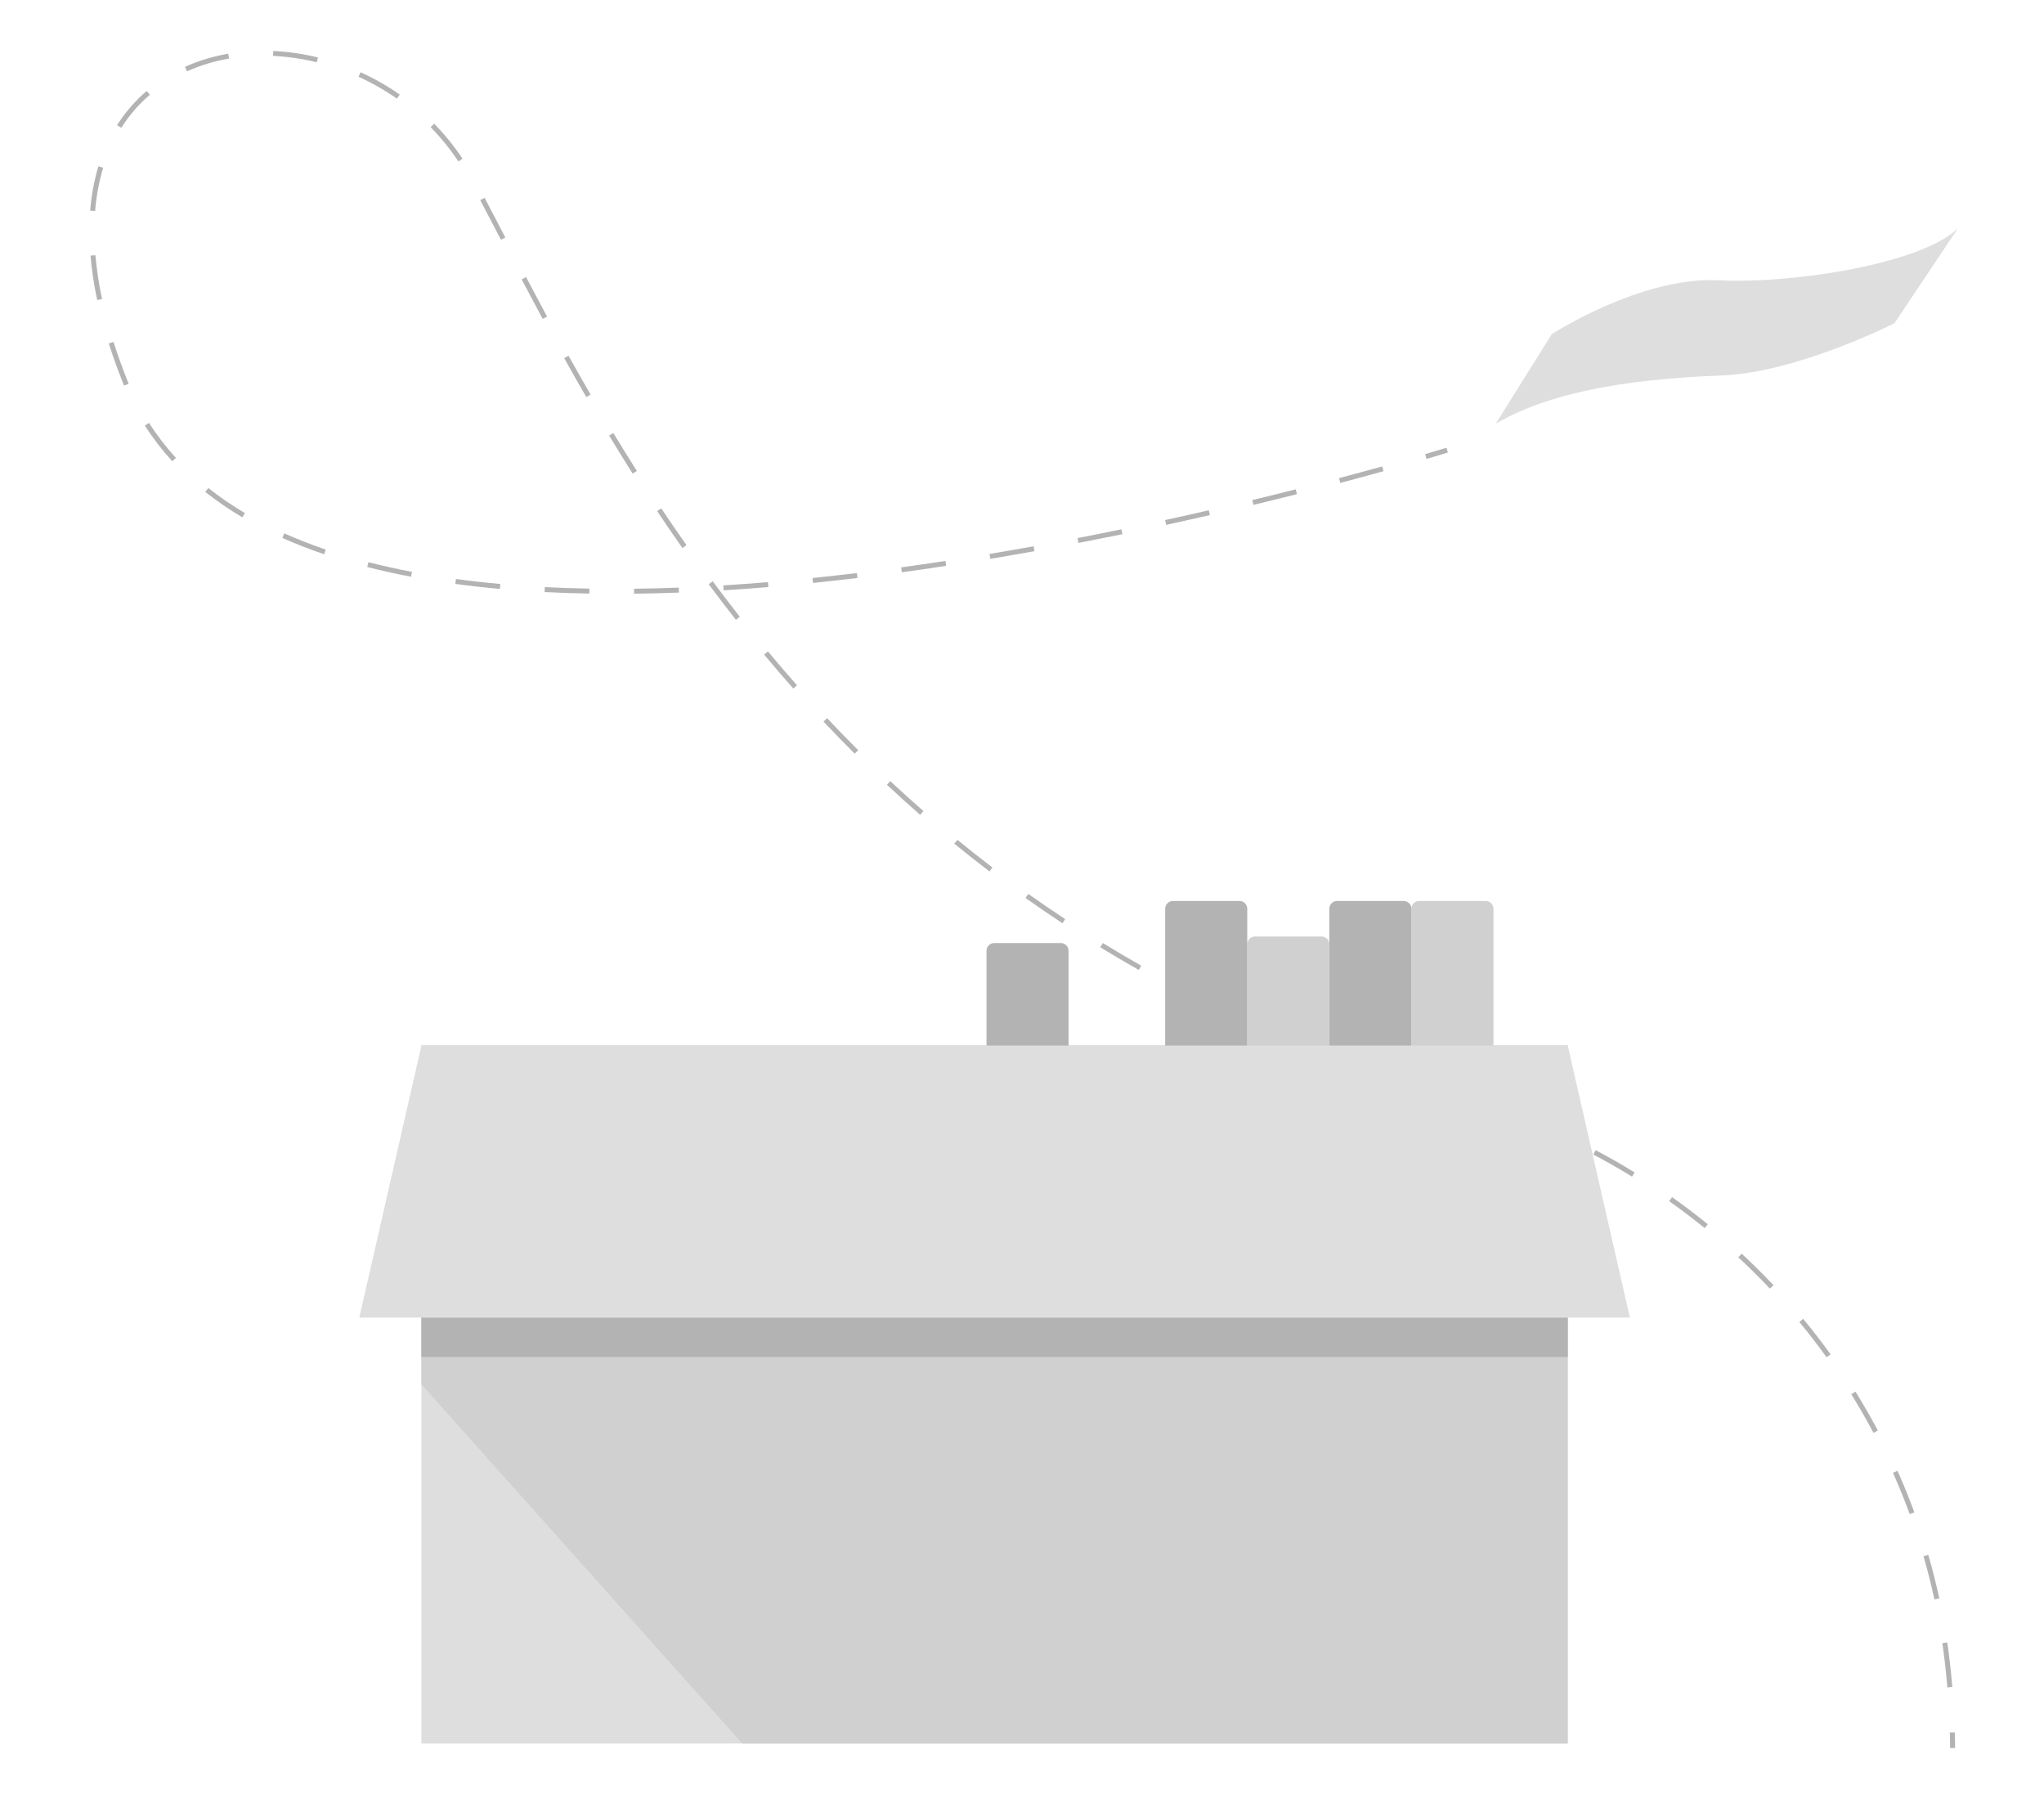<svg width="200" height="176" viewBox="0 0 200 176" fill="none" xmlns="http://www.w3.org/2000/svg">
<path d="M139.582 44.896L139.445 44.431C140.798 44.034 141.529 43.805 141.53 43.805L141.673 44.267C141.673 44.267 140.941 44.497 139.582 44.896Z" fill="#B3B3B3"/>
<path d="M190.544 165.081C190.476 164.262 190.394 163.44 190.301 162.636C190.228 162.005 190.146 161.378 190.055 160.753L190.535 160.683C190.627 161.313 190.71 161.945 190.783 162.58C190.879 163.389 190.959 164.217 191.028 165.041L190.544 165.081ZM189.279 156.471C188.974 155.06 188.613 153.641 188.212 152.254L188.679 152.119C189.085 153.517 189.446 154.948 189.754 156.368L189.279 156.471ZM186.857 148.119C186.361 146.765 185.809 145.408 185.221 144.087L185.665 143.889C186.258 145.221 186.813 146.588 187.313 147.952L186.857 148.119ZM183.313 140.175C182.637 138.902 181.907 137.632 181.143 136.402L181.555 136.147C182.324 137.386 183.06 138.668 183.741 139.949L183.313 140.175ZM178.722 132.782C177.879 131.608 176.984 130.448 176.064 129.333L176.438 129.025C177.365 130.148 178.266 131.317 179.117 132.5L178.722 132.782ZM173.181 126.069C172.189 125.019 171.148 123.987 170.086 123.002L170.416 122.647C171.485 123.639 172.534 124.678 173.533 125.736L173.181 126.069ZM166.798 120.147C165.676 119.236 164.508 118.35 163.326 117.512L163.607 117.117C164.798 117.96 165.974 118.853 167.104 119.77L166.798 120.147ZM159.69 115.111C158.458 114.354 157.184 113.628 155.904 112.952L156.13 112.524C157.419 113.205 158.701 113.936 159.944 114.699L159.69 115.111ZM151.985 111.045C150.665 110.454 149.307 109.899 147.949 109.395L148.119 108.94C149.487 109.448 150.854 110.007 152.183 110.601L151.985 111.045ZM143.815 108.009C143.352 107.871 142.886 107.737 142.418 107.607C141.472 107.346 140.536 107.078 139.608 106.802L139.747 106.337C140.67 106.612 141.603 106.879 142.545 107.14C143.016 107.27 143.485 107.406 143.952 107.545L143.815 108.009ZM135.431 105.488C134.046 105.03 132.655 104.545 131.295 104.048L131.462 103.593C132.816 104.089 134.204 104.571 135.584 105.028L135.431 105.488ZM127.206 102.48C125.854 101.936 124.496 101.364 123.169 100.78L123.365 100.337C124.687 100.918 126.04 101.488 127.387 102.03L127.206 102.48ZM119.19 98.95C117.88 98.32 116.562 97.66 115.274 96.987L115.498 96.559C116.784 97.23 118.095 97.887 119.4 98.514L119.19 98.95ZM111.429 94.895C110.162 94.179 108.892 93.431 107.654 92.674L107.907 92.26C109.14 93.014 110.405 93.76 111.669 94.474L111.429 94.895ZM103.958 90.325C102.743 89.525 101.529 88.692 100.343 87.852L100.624 87.457C101.804 88.294 103.016 89.122 104.225 89.921L103.958 90.325ZM96.815 85.255C95.662 84.376 94.505 83.463 93.377 82.541L93.684 82.166C94.808 83.085 95.961 83.994 97.109 84.87L96.815 85.255ZM90.031 79.713C88.936 78.756 87.844 77.768 86.782 76.775L87.116 76.421C88.174 77.41 89.263 78.395 90.354 79.347L90.031 79.713ZM83.631 73.734C82.605 72.713 81.578 71.657 80.577 70.595L80.93 70.262C81.93 71.321 82.951 72.374 83.973 73.392L83.631 73.734ZM77.622 67.361C76.661 66.276 75.7 65.159 74.765 64.04L75.138 63.729C76.068 64.845 77.026 65.959 77.984 67.039L77.622 67.361ZM72.008 60.638C71.117 59.506 70.221 58.335 69.346 57.16L69.736 56.871C70.608 58.042 71.501 59.21 72.389 60.339L72.008 60.638ZM62.05 58.082L62.044 57.598C63.466 57.581 64.936 57.544 66.414 57.487L66.432 57.972C64.947 58.028 63.474 58.066 62.045 58.082H62.05ZM57.667 58.071C56.178 58.045 54.704 57.995 53.286 57.922L53.31 57.437C54.724 57.51 56.193 57.56 57.676 57.586L57.667 58.071ZM70.809 57.752L70.779 57.269C72.208 57.181 73.675 57.074 75.143 56.952L75.184 57.435C73.708 57.557 72.236 57.664 70.807 57.752H70.809ZM48.91 57.615C47.422 57.481 45.955 57.316 44.55 57.125L44.616 56.644C46.013 56.835 47.473 56.998 48.953 57.132L48.91 57.615ZM79.548 57.03L79.5 56.548C80.92 56.402 82.382 56.24 83.845 56.064L83.903 56.545C82.432 56.721 80.967 56.885 79.545 57.03H79.548ZM40.219 56.423C38.746 56.143 37.304 55.823 35.934 55.471L36.055 55.002C37.415 55.351 38.847 55.667 40.309 55.947L40.219 56.423ZM88.244 55.986L88.178 55.506C89.602 55.311 91.058 55.1 92.507 54.88L92.58 55.359C91.126 55.58 89.667 55.791 88.24 55.987L88.244 55.986ZM96.902 54.672L96.822 54.193C98.276 53.951 99.713 53.702 101.133 53.445L101.219 53.921C99.799 54.177 98.36 54.427 96.902 54.672ZM31.718 54.224C30.29 53.739 28.913 53.201 27.623 52.624L27.822 52.182C29.097 52.753 30.459 53.285 31.873 53.766L31.718 54.224ZM66.774 53.614C65.945 52.438 65.112 51.222 64.298 50.003L64.702 49.734C65.515 50.95 66.345 52.16 67.172 53.335L66.774 53.614ZM105.525 53.118L105.433 52.642C106.889 52.361 108.319 52.075 109.724 51.786L109.822 52.262C108.417 52.549 106.985 52.833 105.526 53.116L105.525 53.118ZM114.107 51.353L114.004 50.877C115.467 50.56 116.891 50.242 118.274 49.923L118.382 50.395C117.001 50.712 115.576 51.031 114.109 51.351L114.107 51.353ZM23.715 50.611C22.449 49.865 21.236 49.035 20.084 48.124L20.386 47.744C21.521 48.641 22.716 49.459 23.963 50.193L23.715 50.611ZM122.647 49.394L122.533 48.923C124.018 48.565 125.434 48.215 126.781 47.874L126.9 48.344C125.555 48.682 124.135 49.034 122.649 49.392L122.647 49.394ZM131.142 47.246L131.018 46.778C132.579 46.365 133.994 45.98 135.243 45.633L135.372 46.1C134.123 46.443 132.707 46.83 131.143 47.244L131.142 47.246ZM61.907 46.335C61.139 45.126 60.363 43.874 59.599 42.613L60.014 42.362C60.776 43.62 61.55 44.87 62.317 46.073L61.907 46.335ZM16.857 45.127C15.863 44.042 14.966 42.874 14.174 41.634L14.584 41.374C15.36 42.589 16.241 43.735 17.215 44.799L16.857 45.127ZM57.368 38.845C56.658 37.621 55.93 36.341 55.204 35.04L55.628 34.802C56.353 36.102 57.078 37.381 57.787 38.602L57.368 38.845ZM12.141 37.727C12.091 37.607 12.042 37.486 11.994 37.364C11.489 36.092 11.034 34.825 10.645 33.599L11.108 33.453C11.494 34.667 11.944 35.923 12.446 37.186C12.493 37.305 12.541 37.424 12.588 37.542L12.141 37.727ZM53.101 31.199C52.389 29.878 51.703 28.59 51.044 27.335L51.473 27.109C52.132 28.361 52.817 29.648 53.528 30.969L53.101 31.199ZM9.512 29.356C9.202 27.922 8.982 26.469 8.853 25.008L9.336 24.967C9.464 26.408 9.681 27.84 9.987 29.255L9.512 29.356ZM49.017 23.457L48.683 22.82C48.099 21.698 47.535 20.618 46.991 19.579L47.419 19.353C47.965 20.392 48.529 21.473 49.112 22.597L49.445 23.234L49.017 23.457ZM9.308 20.644L8.824 20.605C8.935 19.134 9.205 17.68 9.629 16.268L10.093 16.41C9.681 17.788 9.418 19.206 9.31 20.64L9.308 20.644ZM44.857 15.795C44.056 14.594 43.144 13.471 42.134 12.44L42.481 12.101C43.512 13.154 44.443 14.301 45.26 15.526L44.857 15.795ZM11.868 12.503L11.458 12.244C12.251 10.991 13.227 9.863 14.353 8.898L14.669 9.266C13.58 10.199 12.636 11.289 11.87 12.499L11.868 12.503ZM38.835 9.649C37.651 8.823 36.394 8.106 35.08 7.509L35.28 7.068C36.622 7.677 37.905 8.408 39.113 9.251L38.835 9.649ZM18.296 6.979L18.097 6.537C19.449 5.934 20.872 5.504 22.331 5.256L22.414 5.731C20.995 5.973 19.612 6.39 18.298 6.975L18.296 6.979ZM30.996 6.093C29.594 5.747 28.162 5.539 26.72 5.471L26.742 4.987C28.215 5.056 29.679 5.269 31.111 5.622L30.996 6.093Z" fill="#B3B3B3"/>
<path d="M191.299 171.016H190.814C190.814 170.284 190.804 170.208 190.785 169.49L191.27 169.477C191.29 170.2 191.299 170.279 191.299 171.016Z" fill="#B3B3B3"/>
<path d="M153.401 102.29H41.234V170.576H153.401V102.29Z" fill="#DEDEDE"/>
<path d="M153.401 102.288H41.234V135.433L72.634 170.574H153.401V102.288Z" fill="#D0D0D0"/>
<path d="M145.373 88.144H138.86C138.441 88.144 138.102 88.484 138.102 88.902V116.859C138.102 117.277 138.441 117.616 138.86 117.616H145.373C145.791 117.616 146.131 117.277 146.131 116.859V88.902C146.131 88.484 145.791 88.144 145.373 88.144Z" fill="#D0D0D0"/>
<path d="M137.341 88.144H130.829C130.41 88.144 130.07 88.484 130.07 88.902V116.859C130.07 117.277 130.41 117.616 130.829 117.616H137.341C137.76 117.616 138.1 117.277 138.1 116.859V88.902C138.1 88.484 137.76 88.144 137.341 88.144Z" fill="#B3B3B3"/>
<path d="M129.314 91.62H122.802C122.383 91.62 122.043 91.959 122.043 92.377V120.334C122.043 120.752 122.383 121.092 122.802 121.092H129.314C129.733 121.092 130.072 120.752 130.072 120.334V92.377C130.072 91.959 129.733 91.62 129.314 91.62Z" fill="#D0D0D0"/>
<path d="M121.283 88.144H114.77C114.351 88.144 114.012 88.484 114.012 88.902V116.859C114.012 117.277 114.351 117.616 114.77 117.616H121.283C121.702 117.616 122.041 117.277 122.041 116.859V88.902C122.041 88.484 121.702 88.144 121.283 88.144Z" fill="#B3B3B3"/>
<path d="M103.798 92.26H97.286C96.867 92.26 96.527 92.6 96.527 93.018V120.975C96.527 121.393 96.867 121.732 97.286 121.732H103.798C104.217 121.732 104.557 121.393 104.557 120.975V93.018C104.557 92.6 104.217 92.26 103.798 92.26Z" fill="#B3B3B3"/>
<path d="M153.401 128.898H41.234V132.757H153.401V128.898Z" fill="#B3B3B3"/>
<path d="M153.401 102.29H41.235L35.156 128.9H159.48L153.401 102.29Z" fill="#DEDEDE"/>
<path d="M146.359 41.448L151.836 32.695C151.836 32.695 160.531 27.052 168.098 27.42C175.665 27.787 188.042 25.758 191.567 22.348L185.372 31.62C185.372 31.62 175.888 36.44 168.48 36.732C161.073 37.025 152.356 37.933 146.359 41.448Z" fill="#DEDEDE"/>
</svg>
